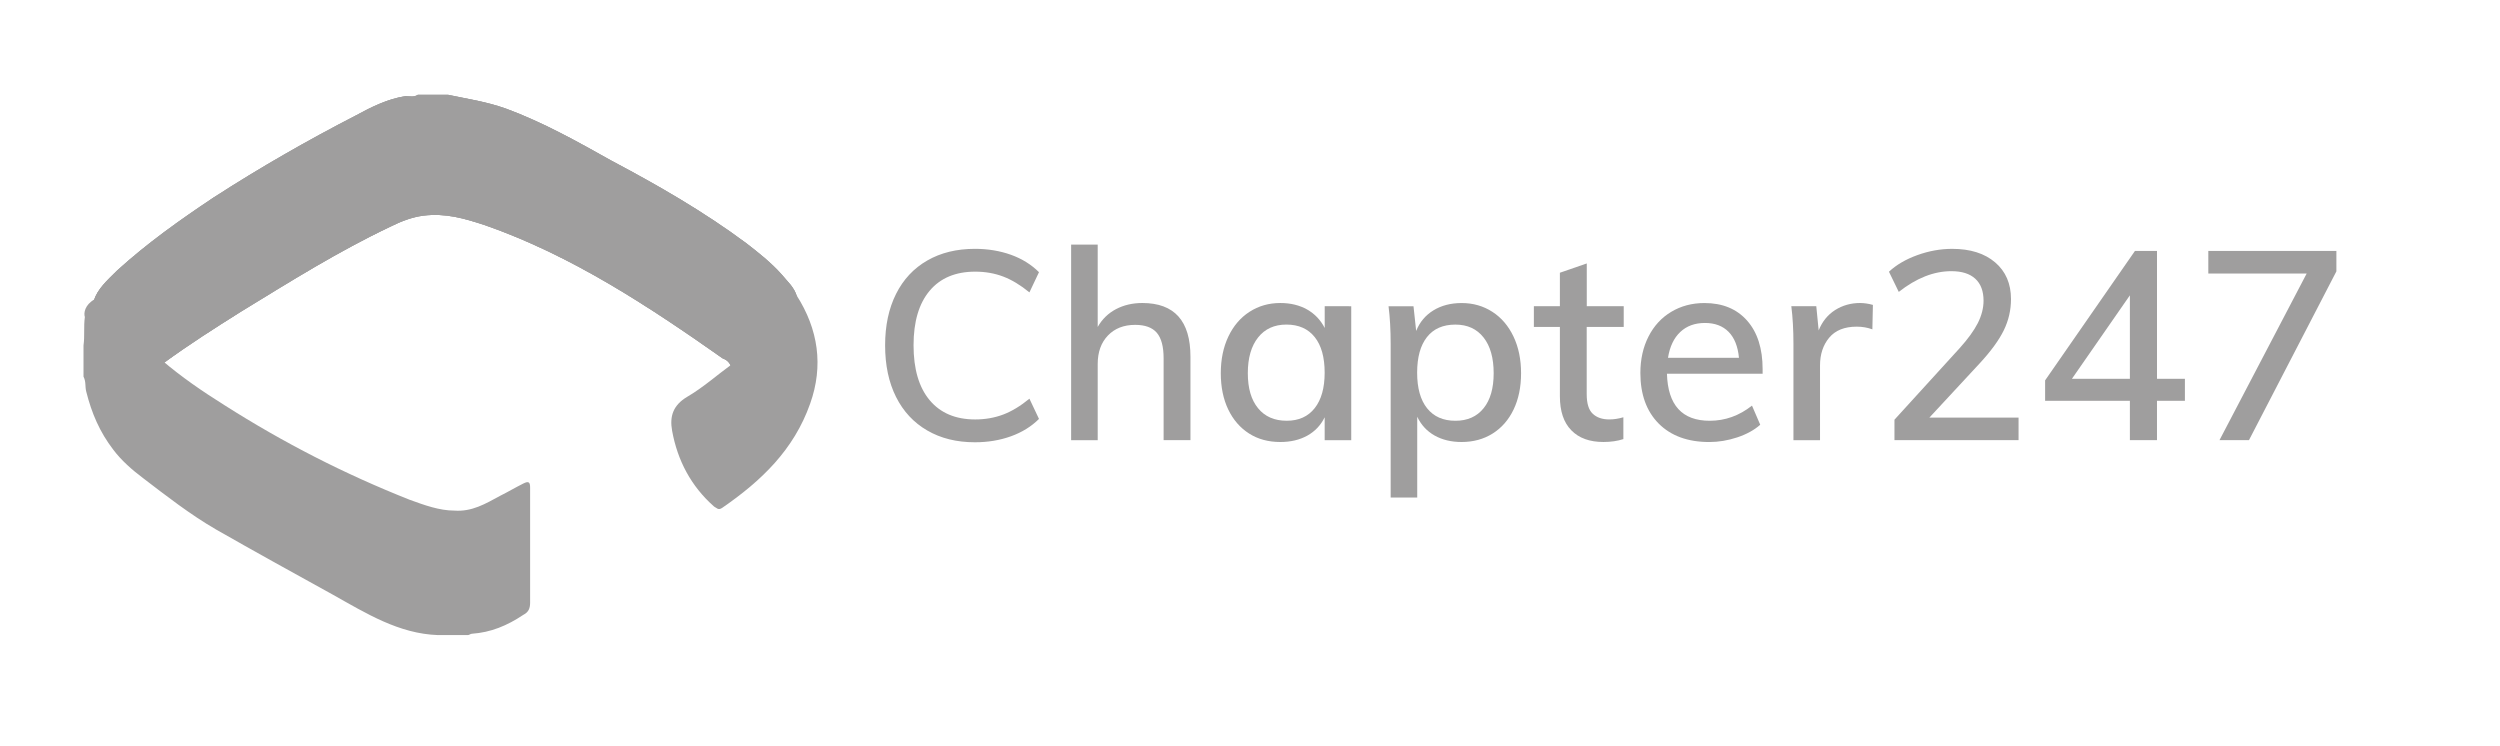 <?xml version="1.0" encoding="utf-8"?>
<!-- Generator: Adobe Illustrator 16.0.2, SVG Export Plug-In . SVG Version: 6.00 Build 0)  -->
<!DOCTYPE svg PUBLIC "-//W3C//DTD SVG 1.1//EN" "http://www.w3.org/Graphics/SVG/1.1/DTD/svg11.dtd">
<svg version="1.1" id="Layer_1" xmlns="http://www.w3.org/2000/svg" xmlns:xlink="http://www.w3.org/1999/xlink" x="0px" y="0px"
	 width="206.957px" height="61.738px" viewBox="0 0 206.957 61.738" enable-background="new 0 0 206.957 61.738"
	 xml:space="preserve">
<g>
	<g>
		<path fill="#9F9E9E" d="M76.759,35.635c-1.122-0.649-1.984-1.577-2.585-2.78c-0.602-1.203-0.902-2.625-0.902-4.271
			c0-1.628,0.301-3.043,0.902-4.246c0.601-1.202,1.463-2.126,2.585-2.771c1.122-0.646,2.438-0.968,3.949-0.968
			c1.07,0,2.064,0.165,2.981,0.492c0.917,0.33,1.69,0.813,2.321,1.441l-0.792,1.672c-0.734-0.601-1.456-1.038-2.167-1.309
			c-0.712-0.271-1.485-0.407-2.321-0.407c-1.628,0-2.886,0.528-3.773,1.584c-0.888,1.056-1.331,2.56-1.331,4.51
			c0,1.965,0.443,3.48,1.331,4.543c0.887,1.063,2.145,1.598,3.773,1.598c0.836,0,1.609-0.139,2.321-0.407
			c0.711-0.271,1.433-0.708,2.167-1.312l0.792,1.675c-0.631,0.63-1.405,1.108-2.321,1.438s-1.911,0.495-2.981,0.495
			C79.197,36.614,77.88,36.288,76.759,35.635z"/>
		<path fill="#9F9E9E" d="M98.549,29.53v6.908h-2.222v-6.776c0-0.968-0.187-1.672-0.561-2.112c-0.374-0.438-0.972-0.657-1.793-0.657
			c-0.939,0-1.691,0.293-2.255,0.88c-0.564,0.587-0.847,1.372-0.847,2.354v6.314h-2.2V20.247h2.2v6.82
			c0.366-0.646,0.872-1.136,1.518-1.477c0.645-0.337,1.371-0.506,2.178-0.506C97.222,25.086,98.549,26.568,98.549,29.53z"/>
		<path fill="#9F9E9E" d="M111.859,25.351v11.088h-2.199v-1.895c-0.323,0.66-0.803,1.166-1.441,1.521
			c-0.638,0.352-1.382,0.525-2.232,0.525c-0.981,0-1.846-0.231-2.583-0.701c-0.741-0.472-1.316-1.136-1.727-1.991
			c-0.411-0.858-0.616-1.859-0.616-3.003c0-1.146,0.209-2.156,0.627-3.036s1.001-1.563,1.749-2.046
			c0.75-0.484,1.598-0.729,2.55-0.729c0.853,0,1.593,0.183,2.224,0.539c0.63,0.359,1.114,0.869,1.452,1.529V25.35L111.859,25.351
			L111.859,25.351z M108.834,33.788c0.55-0.697,0.825-1.676,0.825-2.937c0-1.276-0.275-2.262-0.825-2.948
			c-0.55-0.689-1.331-1.034-2.343-1.034c-0.998,0-1.778,0.355-2.343,1.067c-0.565,0.711-0.85,1.695-0.85,2.959
			c0,1.247,0.282,2.215,0.85,2.901c0.563,0.69,1.353,1.034,2.365,1.034C107.512,34.833,108.285,34.484,108.834,33.788z"/>
		<path fill="#9F9E9E" d="M123.541,25.813c0.748,0.481,1.331,1.166,1.75,2.046c0.418,0.88,0.627,1.892,0.627,3.036
			c0,1.144-0.206,2.145-0.617,3.003c-0.41,0.855-0.988,1.521-1.736,1.991c-0.748,0.469-1.604,0.701-2.572,0.701
			c-0.854,0-1.598-0.179-2.233-0.536c-0.637-0.359-1.116-0.878-1.438-1.554v6.688h-2.199V28.475c0-1.159-0.059-2.2-0.176-3.124
			h2.066l0.221,2.046c0.293-0.733,0.771-1.301,1.431-1.705c0.659-0.403,1.438-0.605,2.332-0.605
			C121.941,25.086,122.792,25.329,123.541,25.813z M122.814,33.798c0.559-0.688,0.836-1.654,0.836-2.901
			c0-1.264-0.277-2.248-0.836-2.959c-0.56-0.711-1.334-1.067-2.332-1.067c-1.025,0-1.813,0.345-2.354,1.034
			c-0.543,0.688-0.813,1.672-0.813,2.948c0,1.273,0.273,2.259,0.824,2.945c0.551,0.69,1.33,1.034,2.344,1.034
			C121.48,34.833,122.257,34.488,122.814,33.798z"/>
		<path fill="#9F9E9E" d="M131.352,27.066v5.563c0,0.766,0.164,1.305,0.494,1.617c0.329,0.315,0.788,0.476,1.375,0.476
			c0.381,0,0.771-0.062,1.166-0.179v1.807c-0.484,0.158-1.033,0.239-1.65,0.239c-1.143,0-2.029-0.319-2.659-0.968
			c-0.634-0.645-0.946-1.584-0.946-2.813v-5.742h-2.154V25.35h2.154v-2.772l2.225-0.77v3.542h3.059v1.716H131.352z"/>
		<path fill="#9F9E9E" d="M145.915,30.938h-7.92c0.073,2.596,1.254,3.894,3.542,3.894c1.275,0,2.441-0.418,3.498-1.254l0.682,1.584
			c-0.498,0.44-1.133,0.789-1.902,1.045c-0.771,0.256-1.543,0.385-2.318,0.385c-1.771,0-3.168-0.509-4.184-1.526
			c-1.012-1.021-1.518-2.416-1.518-4.191c0-1.129,0.225-2.134,0.672-3.014s1.074-1.563,1.881-2.046
			c0.807-0.484,1.723-0.729,2.75-0.729c1.496,0,2.672,0.484,3.53,1.452s1.287,2.313,1.287,4.026V30.938L145.915,30.938z
			 M139.096,27.484c-0.529,0.499-0.867,1.21-1.014,2.134h5.874c-0.088-0.938-0.374-1.654-0.856-2.145
			c-0.482-0.491-1.138-0.737-1.959-0.737C140.305,26.736,139.623,26.986,139.096,27.484z"/>
		<path fill="#9F9E9E" d="M155.044,25.24L155,27.265c-0.396-0.146-0.829-0.223-1.298-0.223c-1.013,0-1.771,0.308-2.277,0.913
			c-0.506,0.609-0.759,1.375-0.759,2.299v6.185h-2.2v-7.964c0-1.159-0.059-2.2-0.176-3.124h2.067l0.197,2.002
			c0.293-0.733,0.748-1.294,1.362-1.686c0.616-0.388,1.308-0.583,2.065-0.583C154.326,25.086,154.678,25.138,155.044,25.24z"/>
		<path fill="#9F9E9E" d="M167.102,34.568v1.87h-10.273v-1.694l5.393-5.918c0.688-0.763,1.189-1.456,1.508-2.079
			c0.313-0.623,0.474-1.243,0.474-1.856c0-0.792-0.229-1.397-0.683-1.815c-0.455-0.418-1.115-0.627-1.979-0.627
			c-1.452,0-2.903,0.572-4.356,1.716l-0.813-1.672c0.615-0.572,1.4-1.03,2.354-1.375c0.953-0.344,1.914-0.517,2.883-0.517
			c1.496,0,2.683,0.374,3.556,1.122c0.872,0.745,1.31,1.76,1.31,3.033c0,0.91-0.197,1.771-0.595,2.585
			c-0.396,0.814-1.06,1.723-1.979,2.72l-4.182,4.51L167.102,34.568L167.102,34.568z"/>
		<path fill="#9F9E9E" d="M180.873,31.356v1.826h-2.311v3.256h-2.244v-3.256H169.3v-1.694l7.437-10.714h1.826v10.582H180.873z
			 M171.521,31.356h4.797v-6.908L171.521,31.356z"/>
		<path fill="#9F9E9E" d="M182.809,20.774h10.604v1.691l-7.238,13.973h-2.44l7.218-13.794h-8.142v-1.87H182.809z"/>
	</g>
</g>
<g>
	<g>
		<g>
			<g>
				<g>
					<defs>
						<path id="SVGID_2_" d="M34.594,7.846c-0.341,0.229-0.683,0.112-1.023,0.112c-1.479,0.229-2.843,0.908-4.093,1.591
							c-3.98,2.05-7.96,4.321-11.827,6.823c-2.729,1.82-5.458,3.752-7.959,6.026c-0.797,0.796-1.593,1.478-1.934,2.502
							c0,0.342,0.227,0.569,0.455,0.796c1.479,1.365,2.957,2.616,4.435,3.979c0.227,0.229,0.455,0.568,0.797,0.455
							c2.16-1.591,4.32-2.957,6.48-4.317c4.094-2.503,8.074-5.004,12.395-7.051c0.91-0.455,1.819-0.798,2.729-0.909
							c1.82-0.229,3.412,0.227,5.118,0.796c7.163,2.501,13.53,6.708,19.671,11.027c0.341,0.114,0.568,0.344,0.682,0.685
							c0.455,0.227,0.683-0.114,0.911-0.455c1.59-1.251,2.956-2.729,4.092-4.434c0.228-0.229,0.456-0.569,0.456-0.911
							c-0.229-0.795-0.797-1.251-1.251-1.819c-0.91-1.021-1.935-1.82-2.958-2.615c-3.524-2.613-7.276-4.772-11.142-6.82
							c-2.842-1.595-5.685-3.187-8.755-4.32c-1.592-0.57-3.184-0.797-4.775-1.138L34.594,7.846L34.594,7.846z"/>
					</defs>
					<clipPath id="SVGID_4_">
						<use xlink:href="#SVGID_2_"  overflow="visible"/>
					</clipPath>
				</g>
			</g>
		</g>
	</g>
	<g>
		<g>
			<g>
				<g>
					<path id="SVGID_16_" fill="#9F9E9E" d="M34.594,7.846c-0.341,0.229-0.683,0.112-1.023,0.112
						c-1.479,0.229-2.843,0.908-4.093,1.591c-3.98,2.05-7.96,4.321-11.827,6.823c-2.729,1.82-5.458,3.752-7.959,6.026
						c-0.797,0.796-1.593,1.478-1.934,2.502c0,0.342,0.227,0.569,0.455,0.796c1.479,1.365,2.957,2.616,4.435,3.979
						c0.227,0.229,0.455,0.568,0.797,0.455c2.16-1.591,4.32-2.957,6.48-4.317c4.094-2.503,8.074-5.004,12.395-7.051
						c0.91-0.455,1.819-0.798,2.729-0.909c1.82-0.229,3.412,0.227,5.118,0.796c7.163,2.501,13.53,6.708,19.671,11.027
						c0.341,0.114,0.568,0.344,0.682,0.685c0.455,0.227,0.683-0.114,0.911-0.455c1.59-1.251,2.956-2.729,4.092-4.434
						c0.228-0.229,0.456-0.569,0.456-0.911c-0.229-0.795-0.797-1.251-1.251-1.819c-0.91-1.021-1.935-1.82-2.958-2.615
						c-3.524-2.613-7.276-4.772-11.142-6.82c-2.842-1.595-5.685-3.187-8.755-4.32c-1.592-0.57-3.184-0.797-4.775-1.138L34.594,7.846
						L34.594,7.846z"/>
				</g>
				<g>
					<defs>
						<path id="SVGID_5_" d="M34.594,7.846c-0.341,0.229-0.683,0.112-1.023,0.112c-1.479,0.229-2.843,0.908-4.093,1.591
							c-3.98,2.05-7.96,4.321-11.827,6.823c-2.729,1.82-5.458,3.752-7.959,6.026c-0.797,0.796-1.593,1.478-1.934,2.502
							c0,0.342,0.227,0.569,0.455,0.796c1.479,1.365,2.957,2.616,4.435,3.979c0.227,0.229,0.455,0.568,0.797,0.455
							c2.16-1.591,4.32-2.957,6.48-4.317c4.094-2.503,8.074-5.004,12.395-7.051c0.91-0.455,1.819-0.798,2.729-0.909
							c1.82-0.229,3.412,0.227,5.118,0.796c7.163,2.501,13.53,6.708,19.671,11.027c0.341,0.114,0.568,0.344,0.682,0.685
							c0.455,0.227,0.683-0.114,0.911-0.455c1.59-1.251,2.956-2.729,4.092-4.434c0.228-0.229,0.456-0.569,0.456-0.911
							c-0.229-0.795-0.797-1.251-1.251-1.819c-0.91-1.021-1.935-1.82-2.958-2.615c-3.524-2.613-7.276-4.772-11.142-6.82
							c-2.842-1.595-5.685-3.187-8.755-4.32c-1.592-0.57-3.184-0.797-4.775-1.138L34.594,7.846L34.594,7.846z"/>
					</defs>
					<use xlink:href="#SVGID_5_"  overflow="visible" fill="#9F9E9E"/>
					<clipPath id="SVGID_6_">
						<use xlink:href="#SVGID_5_"  overflow="visible"/>
					</clipPath>
					<defs>
						<filter id="Adobe_OpacityMaskFilter" filterUnits="userSpaceOnUse" x="7.759" y="7.846" width="58.219" height="22.74">
							<feColorMatrix  type="matrix" values="1 0 0 0 0  0 1 0 0 0  0 0 1 0 0  0 0 0 1 0"/>
						</filter>
					</defs>
					<mask maskUnits="userSpaceOnUse" x="7.759" y="7.846" width="58.219" height="22.74" id="SVGID_15_">
						<g filter="url(#Adobe_OpacityMaskFilter)">
							<g>
								<g>
									<g>
										<defs>
											<path id="SVGID_7_" d="M34.594,7.846c-0.341,0.229-0.683,0.112-1.023,0.112c-1.479,0.229-2.843,0.908-4.093,1.591
												c-3.98,2.05-7.96,4.321-11.827,6.823c-2.729,1.82-5.458,3.752-7.959,6.026c-0.797,0.796-1.593,1.478-1.934,2.502
												c0,0.342,0.227,0.569,0.455,0.796c1.479,1.365,2.957,2.616,4.435,3.979c0.227,0.229,0.455,0.568,0.797,0.455
												c2.16-1.591,4.32-2.957,6.48-4.317c4.094-2.503,8.074-5.004,12.395-7.051c0.91-0.455,1.819-0.798,2.729-0.909
												c1.82-0.229,3.412,0.227,5.118,0.796c7.163,2.501,13.53,6.708,19.671,11.027c0.341,0.114,0.568,0.344,0.682,0.685
												c0.455,0.227,0.683-0.114,0.911-0.455c1.59-1.251,2.956-2.729,4.092-4.434c0.228-0.229,0.456-0.569,0.456-0.911
												c-0.229-0.795-0.797-1.251-1.251-1.819c-0.91-1.021-1.935-1.82-2.958-2.615c-3.524-2.613-7.276-4.772-11.142-6.82
												c-2.842-1.595-5.685-3.187-8.755-4.32c-1.592-0.57-3.184-0.797-4.775-1.138L34.594,7.846L34.594,7.846z"/>
										</defs>
										<clipPath id="SVGID_8_" clip-path="url(#SVGID_6_)">
											<use xlink:href="#SVGID_7_"  overflow="visible"/>
										</clipPath>
									</g>
								</g>
								<g>
									<g>
										<defs>
											<path id="SVGID_9_" d="M34.594,7.846c-0.341,0.229-0.683,0.112-1.023,0.112c-1.479,0.229-2.843,0.908-4.093,1.591
												c-3.98,2.05-7.96,4.321-11.827,6.823c-2.729,1.82-5.458,3.752-7.959,6.026c-0.797,0.796-1.593,1.478-1.934,2.502
												c0,0.342,0.227,0.569,0.455,0.796c1.479,1.365,2.957,2.616,4.435,3.979c0.227,0.229,0.455,0.568,0.797,0.455
												c2.16-1.591,4.32-2.957,6.48-4.317c4.094-2.503,8.074-5.004,12.395-7.051c0.91-0.455,1.819-0.798,2.729-0.909
												c1.82-0.229,3.412,0.227,5.118,0.796c7.163,2.501,13.53,6.708,19.671,11.027c0.341,0.114,0.568,0.344,0.682,0.685
												c0.455,0.227,0.683-0.114,0.911-0.455c1.59-1.251,2.956-2.729,4.092-4.434c0.228-0.229,0.456-0.569,0.456-0.911
												c-0.229-0.795-0.797-1.251-1.251-1.819c-0.91-1.021-1.935-1.82-2.958-2.615c-3.524-2.613-7.276-4.772-11.142-6.82
												c-2.842-1.595-5.685-3.187-8.755-4.32c-1.592-0.57-3.184-0.797-4.775-1.138L34.594,7.846L34.594,7.846z"/>
										</defs>
										<clipPath id="SVGID_10_" clip-path="url(#SVGID_6_)">
											<use xlink:href="#SVGID_9_"  overflow="visible"/>
										</clipPath>
									</g>
									<g>
										<defs>
											<path id="SVGID_11_" d="M34.594,7.846c-0.341,0.229-0.683,0.112-1.023,0.112c-1.479,0.229-2.843,0.908-4.093,1.591
												c-3.98,2.05-7.96,4.321-11.827,6.823c-2.729,1.82-5.458,3.752-7.959,6.026c-0.797,0.796-1.593,1.478-1.934,2.502
												c0,0.342,0.227,0.569,0.455,0.796c1.479,1.365,2.957,2.616,4.435,3.979c0.227,0.229,0.455,0.568,0.797,0.455
												c2.16-1.591,4.32-2.957,6.48-4.317c4.094-2.503,8.074-5.004,12.395-7.051c0.91-0.455,1.819-0.798,2.729-0.909
												c1.82-0.229,3.412,0.227,5.118,0.796c7.163,2.501,13.53,6.708,19.671,11.027c0.341,0.114,0.568,0.344,0.682,0.685
												c0.455,0.227,0.683-0.114,0.911-0.455c1.59-1.251,2.956-2.729,4.092-4.434c0.228-0.229,0.456-0.569,0.456-0.911
												c-0.229-0.795-0.797-1.251-1.251-1.819c-0.91-1.021-1.935-1.82-2.958-2.615c-3.524-2.613-7.276-4.772-11.142-6.82
												c-2.842-1.595-5.685-3.187-8.755-4.32c-1.592-0.57-3.184-0.797-4.775-1.138L34.594,7.846L34.594,7.846z"/>
										</defs>
										<defs>
											<path id="SVGID_12_" d="M34.594,7.846c-0.341,0.229-0.683,0.112-1.023,0.112c-1.479,0.229-2.843,0.908-4.093,1.591
												c-3.98,2.05-7.96,4.321-11.827,6.823c-2.729,1.82-5.458,3.752-7.959,6.026c-0.797,0.796-1.593,1.478-1.934,2.502
												c0,0.342,0.227,0.569,0.455,0.796c1.479,1.365,2.957,2.616,4.435,3.979c0.227,0.229,0.455,0.568,0.797,0.455
												c2.16-1.591,4.32-2.957,6.48-4.317c4.094-2.503,8.074-5.004,12.395-7.051c0.91-0.455,1.819-0.798,2.729-0.909
												c1.82-0.229,3.412,0.227,5.118,0.796c7.163,2.501,13.53,6.708,19.671,11.027c0.341,0.114,0.568,0.344,0.682,0.685
												c0.455,0.227,0.683-0.114,0.911-0.455c1.59-1.251,2.956-2.729,4.092-4.434c0.228-0.229,0.456-0.569,0.456-0.911
												c-0.229-0.795-0.797-1.251-1.251-1.819c-0.91-1.021-1.935-1.82-2.958-2.615c-3.524-2.613-7.276-4.772-11.142-6.82
												c-2.842-1.595-5.685-3.187-8.755-4.32c-1.592-0.57-3.184-0.797-4.775-1.138L34.594,7.846L34.594,7.846z"/>
										</defs>
										<clipPath id="SVGID_13_" clip-path="url(#SVGID_6_)">
											<use xlink:href="#SVGID_11_"  overflow="visible"/>
										</clipPath>
										<clipPath id="SVGID_14_" clip-path="url(#SVGID_13_)">
											<use xlink:href="#SVGID_12_"  overflow="visible"/>
										</clipPath>
									</g>
									<g>
										<defs>
											<path id="SVGID_17_" d="M34.594,7.846c-0.341,0.229-0.683,0.112-1.023,0.112c-1.479,0.229-2.843,0.908-4.093,1.591
												c-3.98,2.05-7.96,4.321-11.827,6.823c-2.729,1.82-5.458,3.752-7.959,6.026c-0.797,0.796-1.593,1.478-1.934,2.502
												c0,0.342,0.227,0.569,0.455,0.796c1.479,1.365,2.957,2.616,4.435,3.979c0.227,0.229,0.455,0.568,0.797,0.455
												c2.16-1.591,4.32-2.957,6.48-4.317c4.094-2.503,8.074-5.004,12.395-7.051c0.91-0.455,1.819-0.798,2.729-0.909
												c1.82-0.229,3.412,0.227,5.118,0.796c7.163,2.501,13.53,6.708,19.671,11.027c0.341,0.114,0.568,0.344,0.682,0.685
												c0.455,0.227,0.683-0.114,0.911-0.455c1.59-1.251,2.956-2.729,4.092-4.434c0.228-0.229,0.456-0.569,0.456-0.911
												c-0.229-0.795-0.797-1.251-1.251-1.819c-0.91-1.021-1.935-1.82-2.958-2.615c-3.524-2.613-7.276-4.772-11.142-6.82
												c-2.842-1.595-5.685-3.187-8.755-4.32c-1.592-0.57-3.184-0.797-4.775-1.138L34.594,7.846L34.594,7.846z"/>
										</defs>
										<defs>
											<path id="SVGID_18_" d="M34.594,7.846c-0.341,0.229-0.683,0.112-1.023,0.112c-1.479,0.229-2.843,0.908-4.093,1.591
												c-3.98,2.05-7.96,4.321-11.827,6.823c-2.729,1.82-5.458,3.752-7.959,6.026c-0.797,0.796-1.593,1.478-1.934,2.502
												c0,0.342,0.227,0.569,0.455,0.796c1.479,1.365,2.957,2.616,4.435,3.979c0.227,0.229,0.455,0.568,0.797,0.455
												c2.16-1.591,4.32-2.957,6.48-4.317c4.094-2.503,8.074-5.004,12.395-7.051c0.91-0.455,1.819-0.798,2.729-0.909
												c1.82-0.229,3.412,0.227,5.118,0.796c7.163,2.501,13.53,6.708,19.671,11.027c0.341,0.114,0.568,0.344,0.682,0.685
												c0.455,0.227,0.683-0.114,0.911-0.455c1.59-1.251,2.956-2.729,4.092-4.434c0.228-0.229,0.456-0.569,0.456-0.911
												c-0.229-0.795-0.797-1.251-1.251-1.819c-0.91-1.021-1.935-1.82-2.958-2.615c-3.524-2.613-7.276-4.772-11.142-6.82
												c-2.842-1.595-5.685-3.187-8.755-4.32c-1.592-0.57-3.184-0.797-4.775-1.138L34.594,7.846L34.594,7.846z"/>
										</defs>
										<defs>
											<path id="SVGID_19_" d="M34.594,7.846c-0.341,0.229-0.683,0.112-1.023,0.112c-1.479,0.229-2.843,0.908-4.093,1.591
												c-3.98,2.05-7.96,4.321-11.827,6.823c-2.729,1.82-5.458,3.752-7.959,6.026c-0.797,0.796-1.593,1.478-1.934,2.502
												c0,0.342,0.227,0.569,0.455,0.796c1.479,1.365,2.957,2.616,4.435,3.979c0.227,0.229,0.455,0.568,0.797,0.455
												c2.16-1.591,4.32-2.957,6.48-4.317c4.094-2.503,8.074-5.004,12.395-7.051c0.91-0.455,1.819-0.798,2.729-0.909
												c1.82-0.229,3.412,0.227,5.118,0.796c7.163,2.501,13.53,6.708,19.671,11.027c0.341,0.114,0.568,0.344,0.682,0.685
												c0.455,0.227,0.683-0.114,0.911-0.455c1.59-1.251,2.956-2.729,4.092-4.434c0.228-0.229,0.456-0.569,0.456-0.911
												c-0.229-0.795-0.797-1.251-1.251-1.819c-0.91-1.021-1.935-1.82-2.958-2.615c-3.524-2.613-7.276-4.772-11.142-6.82
												c-2.842-1.595-5.685-3.187-8.755-4.32c-1.592-0.57-3.184-0.797-4.775-1.138L34.594,7.846L34.594,7.846z"/>
										</defs>
										<clipPath id="SVGID_20_" clip-path="url(#SVGID_6_)">
											<use xlink:href="#SVGID_17_"  overflow="visible"/>
										</clipPath>
										<clipPath id="SVGID_21_" clip-path="url(#SVGID_20_)">
											<use xlink:href="#SVGID_18_"  overflow="visible"/>
										</clipPath>
										<clipPath id="SVGID_22_" clip-path="url(#SVGID_21_)">
											<use xlink:href="#SVGID_19_"  overflow="visible"/>
										</clipPath>
										
											<linearGradient id="SVGID_23_" gradientUnits="userSpaceOnUse" x1="-672.75" y1="-262.69" x2="-671.735" y2="-262.69" gradientTransform="matrix(57.361 0 0 57.361 38597.281 15087.369)">
											<stop  offset="0" style="stop-color:#FFFFFF"/>
											<stop  offset="1" style="stop-color:#808080"/>
										</linearGradient>
										<rect x="7.759" y="7.846" clip-path="url(#SVGID_22_)" fill="url(#SVGID_23_)" width="58.219" height="22.74"/>
									</g>
								</g>
							</g>
						</g>
					</mask>
					<rect x="7.759" y="7.846" clip-path="url(#SVGID_6_)" mask="url(#SVGID_15_)" fill="#9F9E9E" width="58.219" height="22.74"/>
				</g>
			</g>
		</g>
	</g>
	<g>
		<g>
			<g>
				<g>
					<defs>
						<path id="SVGID_24_" d="M34.594,7.846c-0.341,0.229-0.683,0.112-1.023,0.112c-1.479,0.229-2.843,0.908-4.093,1.591
							c-3.98,2.05-7.96,4.321-11.827,6.823c-2.729,1.82-5.458,3.752-7.959,6.026c-0.797,0.796-1.593,1.478-1.934,2.502
							c0,0.342,0.227,0.569,0.455,0.796c1.479,1.365,2.957,2.616,4.435,3.979c0.227,0.229,0.455,0.568,0.797,0.455
							c2.16-1.591,4.32-2.957,6.48-4.317c4.094-2.503,8.074-5.004,12.395-7.051c0.91-0.455,1.819-0.798,2.729-0.909
							c1.82-0.229,3.412,0.227,5.118,0.796c7.163,2.501,13.53,6.708,19.671,11.027c0.341,0.114,0.568,0.344,0.682,0.685
							c0.455,0.227,0.683-0.114,0.911-0.455c1.59-1.251,2.956-2.729,4.092-4.434c0.228-0.229,0.456-0.569,0.456-0.911
							c-0.229-0.795-0.797-1.251-1.251-1.819c-0.91-1.021-1.935-1.82-2.958-2.615c-3.524-2.613-7.276-4.772-11.142-6.82
							c-2.842-1.595-5.685-3.187-8.755-4.32c-1.592-0.57-3.184-0.797-4.775-1.138L34.594,7.846L34.594,7.846z"/>
					</defs>
					<clipPath id="SVGID_25_">
						<use xlink:href="#SVGID_24_"  overflow="visible"/>
					</clipPath>
				</g>
			</g>
		</g>
	</g>
</g>
<g>
	<g>
		<path fill="#9F9E9E" d="M60.568,30.168c0.784-0.224,1.232-0.784,1.793-1.344c1.456-1.233,2.576-2.689,3.585-4.37
			c1.792,2.801,2.24,5.826,1.12,8.963c-1.344,3.812-4.033,6.389-7.282,8.626c-0.336,0.228-0.448,0-0.672-0.109
			c-1.905-1.683-3.025-3.812-3.473-6.273c-0.225-1.233,0.112-2.129,1.232-2.801C58.215,32.073,59.336,31.064,60.568,30.168"/>
	</g>
</g>
<g>
	<g>
		<path fill="#9F9E9E" d="M7.809,24.791c0,0.227,0.112,0.336,0.336,0.448c1.793,1.569,3.361,3.137,5.266,4.593
			c1.568,1.345,3.361,2.577,5.153,3.698c4.93,3.136,9.971,5.713,15.349,7.842c1.232,0.448,2.464,0.896,3.697,0.896
			c1.456,0.109,2.577-0.563,3.809-1.232c0.672-0.336,1.232-0.672,1.904-1.009c0.449-0.226,0.561-0.112,0.561,0.337v5.937v3.585
			c0,0.448-0.112,0.785-0.561,1.012c-1.344,0.896-2.688,1.456-4.257,1.565c-0.112,0-0.224,0.112-0.336,0.112h-2.465
			c-3.249-0.112-5.937-1.792-8.738-3.361c-3.249-1.792-6.498-3.585-9.635-5.377c-2.129-1.23-4.145-2.801-6.05-4.258
			c-0.896-0.672-1.792-1.456-2.465-2.352c-1.12-1.457-1.792-3.025-2.24-4.818c-0.112-0.448,0-0.784-0.224-1.232V28.6
			c0.112-0.784,0-1.568,0.112-2.354C6.913,25.911,7.025,25.239,7.809,24.791"/>
	</g>
</g>
</svg>
